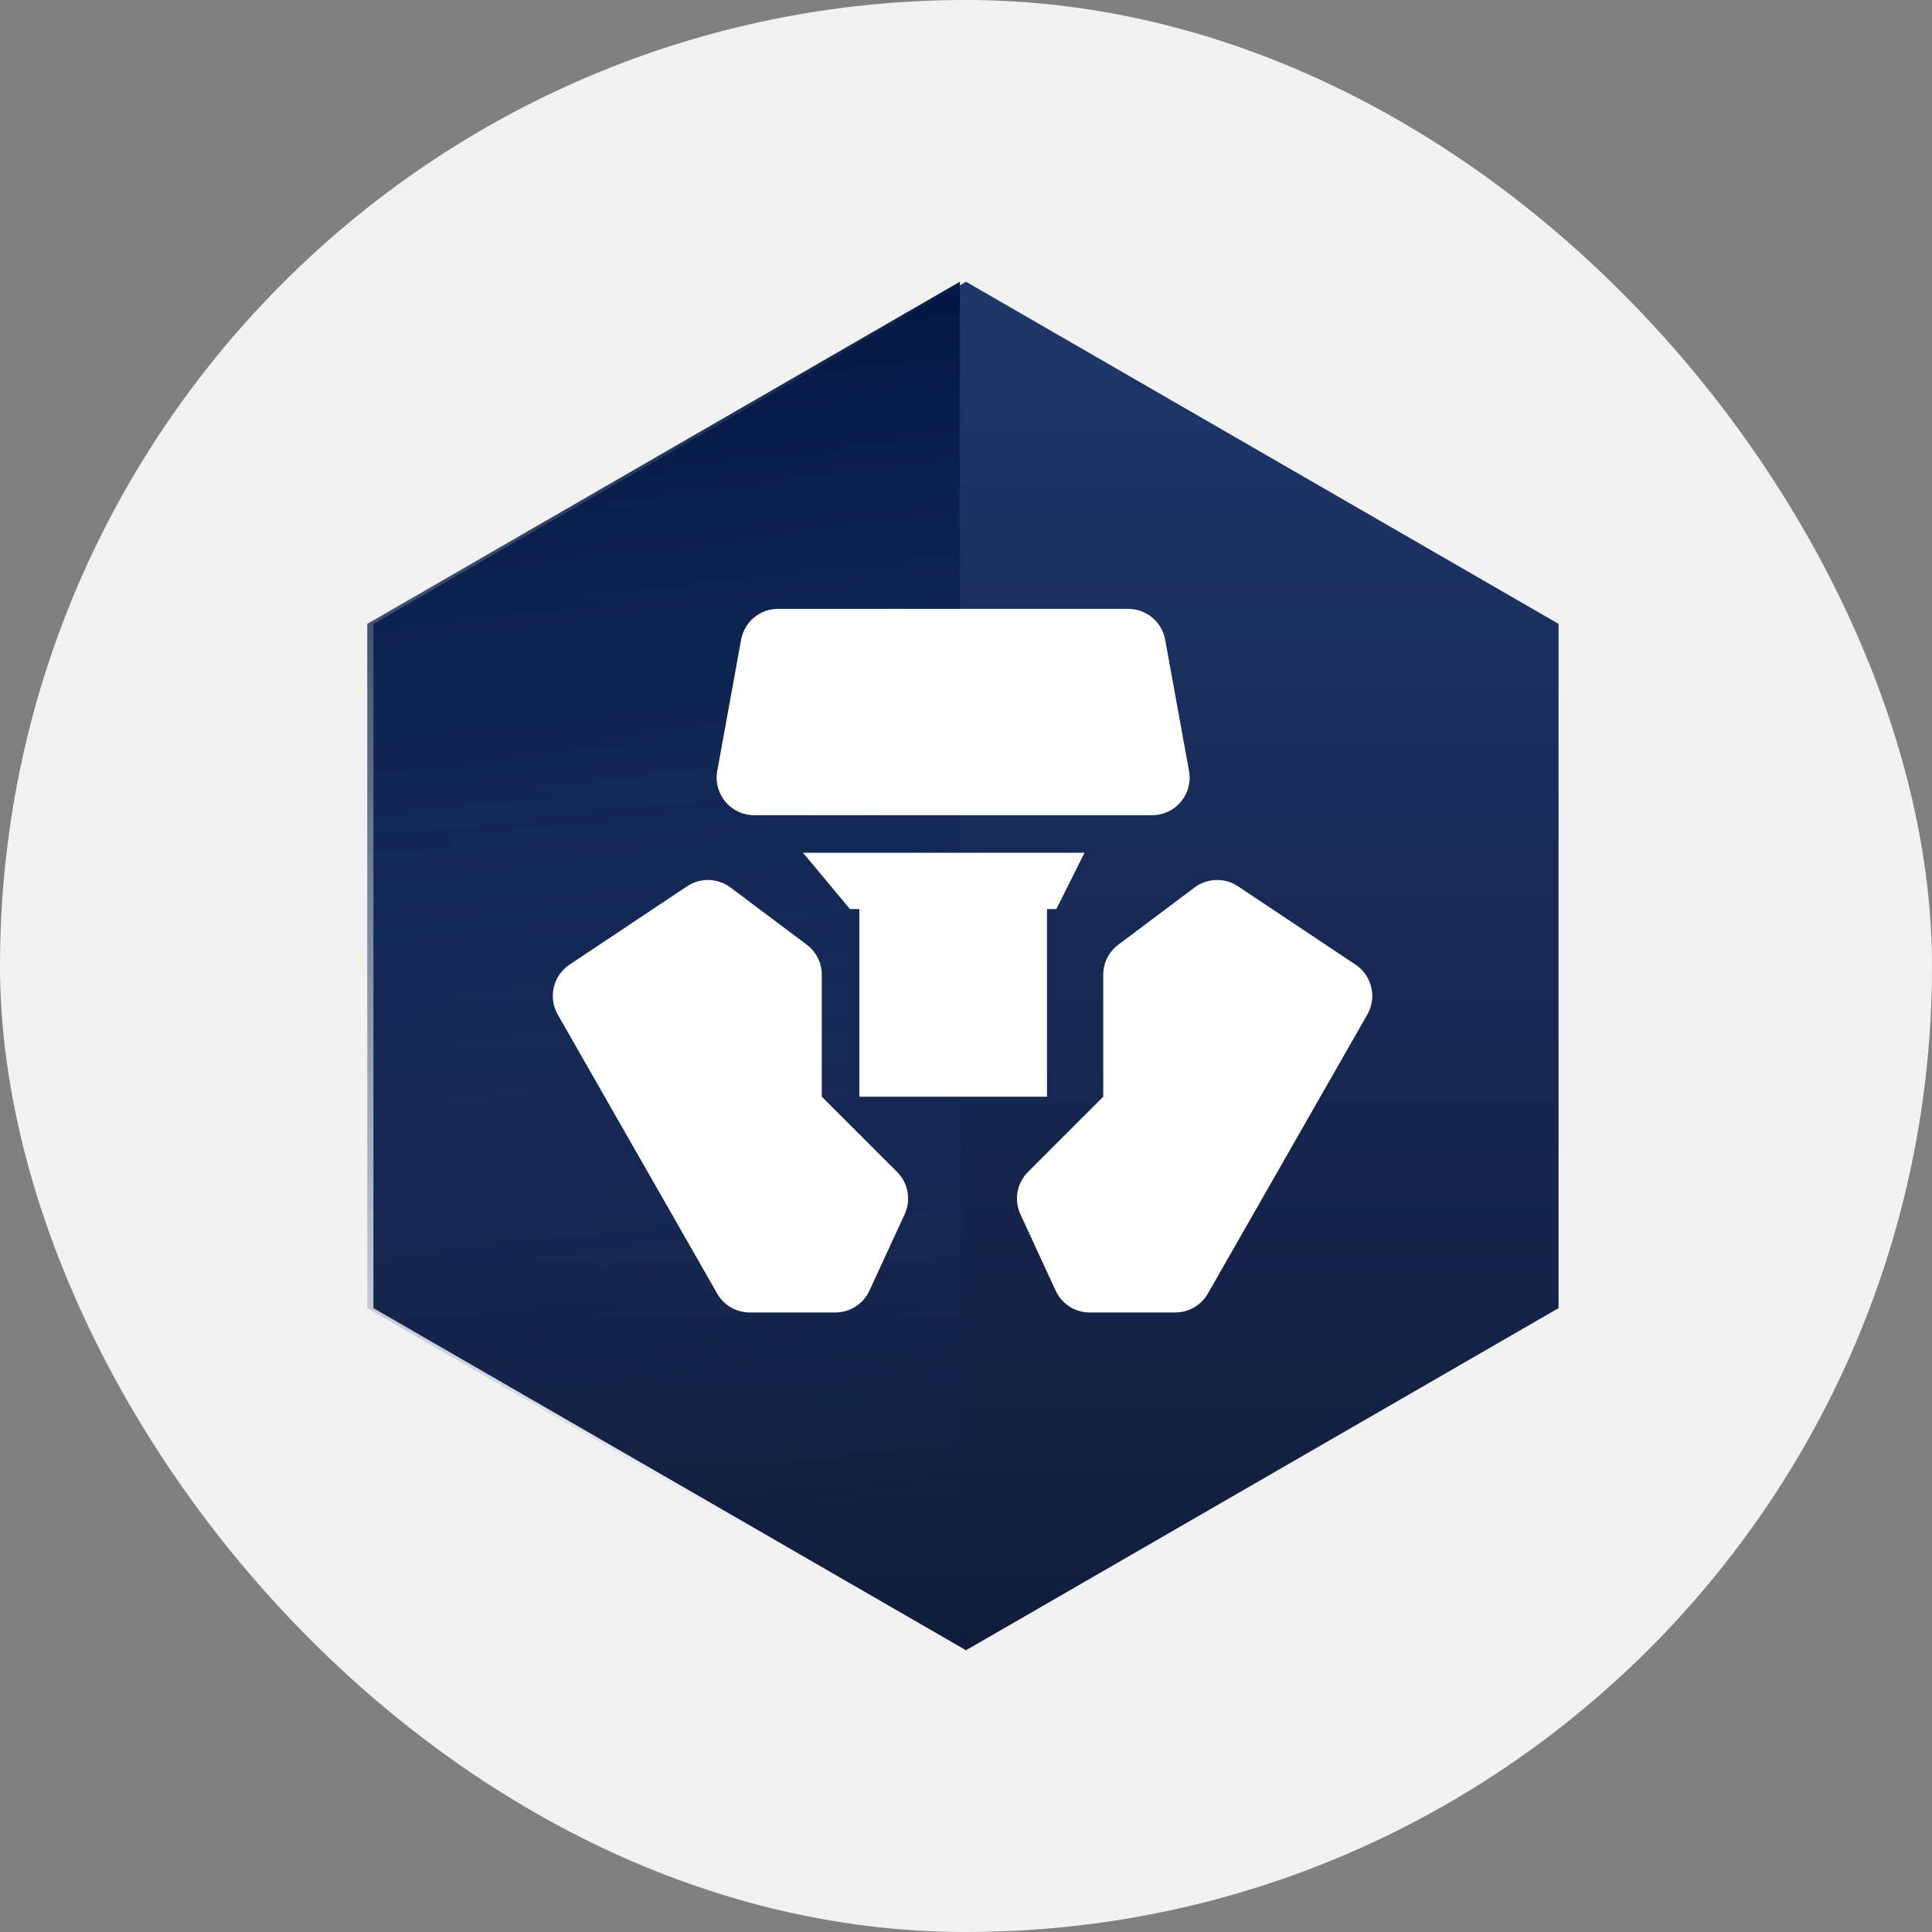 <svg width="48" height="48" viewBox="0 0 48 48" fill="none" xmlns="http://www.w3.org/2000/svg">
<rect x="0" y="0" width="48" height="48" fill="#808080" stroke="none"/>
<rect width="48" height="48" rx="24" fill="#F2F2F2"/>
<path d="M24 7L38.722 15.5V32.5L24 41L9.278 32.5V15.5L24 7Z" fill="url(#paint0_linear_8518_56695)"/>
<path fill-rule="evenodd" clip-rule="evenodd" d="M23.847 41V7L9.125 15.5V32.5L23.847 41Z" fill="url(#paint1_linear_8518_56695)"/>
<path fill-rule="evenodd" clip-rule="evenodd" d="M19.331 15.127C18.88 15.127 18.494 15.449 18.413 15.892L17.82 19.155C17.716 19.727 18.156 20.254 18.738 20.254H28.624C29.205 20.254 29.645 19.727 29.541 19.155L28.948 15.892C28.867 15.449 28.481 15.127 28.03 15.127H19.331ZM18.148 22.049L20.044 23.471C20.279 23.647 20.417 23.924 20.417 24.217V27.247L22.289 29.118C22.565 29.395 22.64 29.814 22.476 30.168L21.6 32.067C21.447 32.397 21.117 32.608 20.753 32.608H18.628C18.293 32.608 17.984 32.429 17.818 32.138L13.857 25.206C13.614 24.78 13.741 24.239 14.149 23.967L17.072 22.019C17.4 21.8 17.832 21.812 18.148 22.049ZM27.783 23.471L29.679 22.049C29.995 21.812 30.427 21.8 30.756 22.019L33.678 23.967C34.086 24.239 34.214 24.78 33.971 25.206L30.009 32.138C29.843 32.429 29.534 32.608 29.2 32.608H27.074C26.71 32.608 26.38 32.397 26.228 32.067L25.352 30.168C25.188 29.814 25.263 29.395 25.539 29.118L27.41 27.247V24.217C27.41 23.924 27.548 23.647 27.783 23.471ZM21.35 21.187H26.012V21.187H26.944L26.244 22.586H26.012V27.247H21.35V22.586H21.117L19.951 21.187H21.35V21.187Z" fill="white"/>
<defs>
<linearGradient id="paint0_linear_8518_56695" x1="24" y1="7" x2="24" y2="41" gradientUnits="userSpaceOnUse">
<stop offset="0.051" stop-color="#1D3569"/>
<stop offset="1" stop-color="#101C3B"/>
</linearGradient>
<linearGradient id="paint1_linear_8518_56695" x1="16.486" y1="7" x2="20.016" y2="37.812" gradientUnits="userSpaceOnUse">
<stop stop-color="#00153F"/>
<stop offset="1" stop-color="#1D376C" stop-opacity="0"/>
</linearGradient>
</defs>
</svg>
